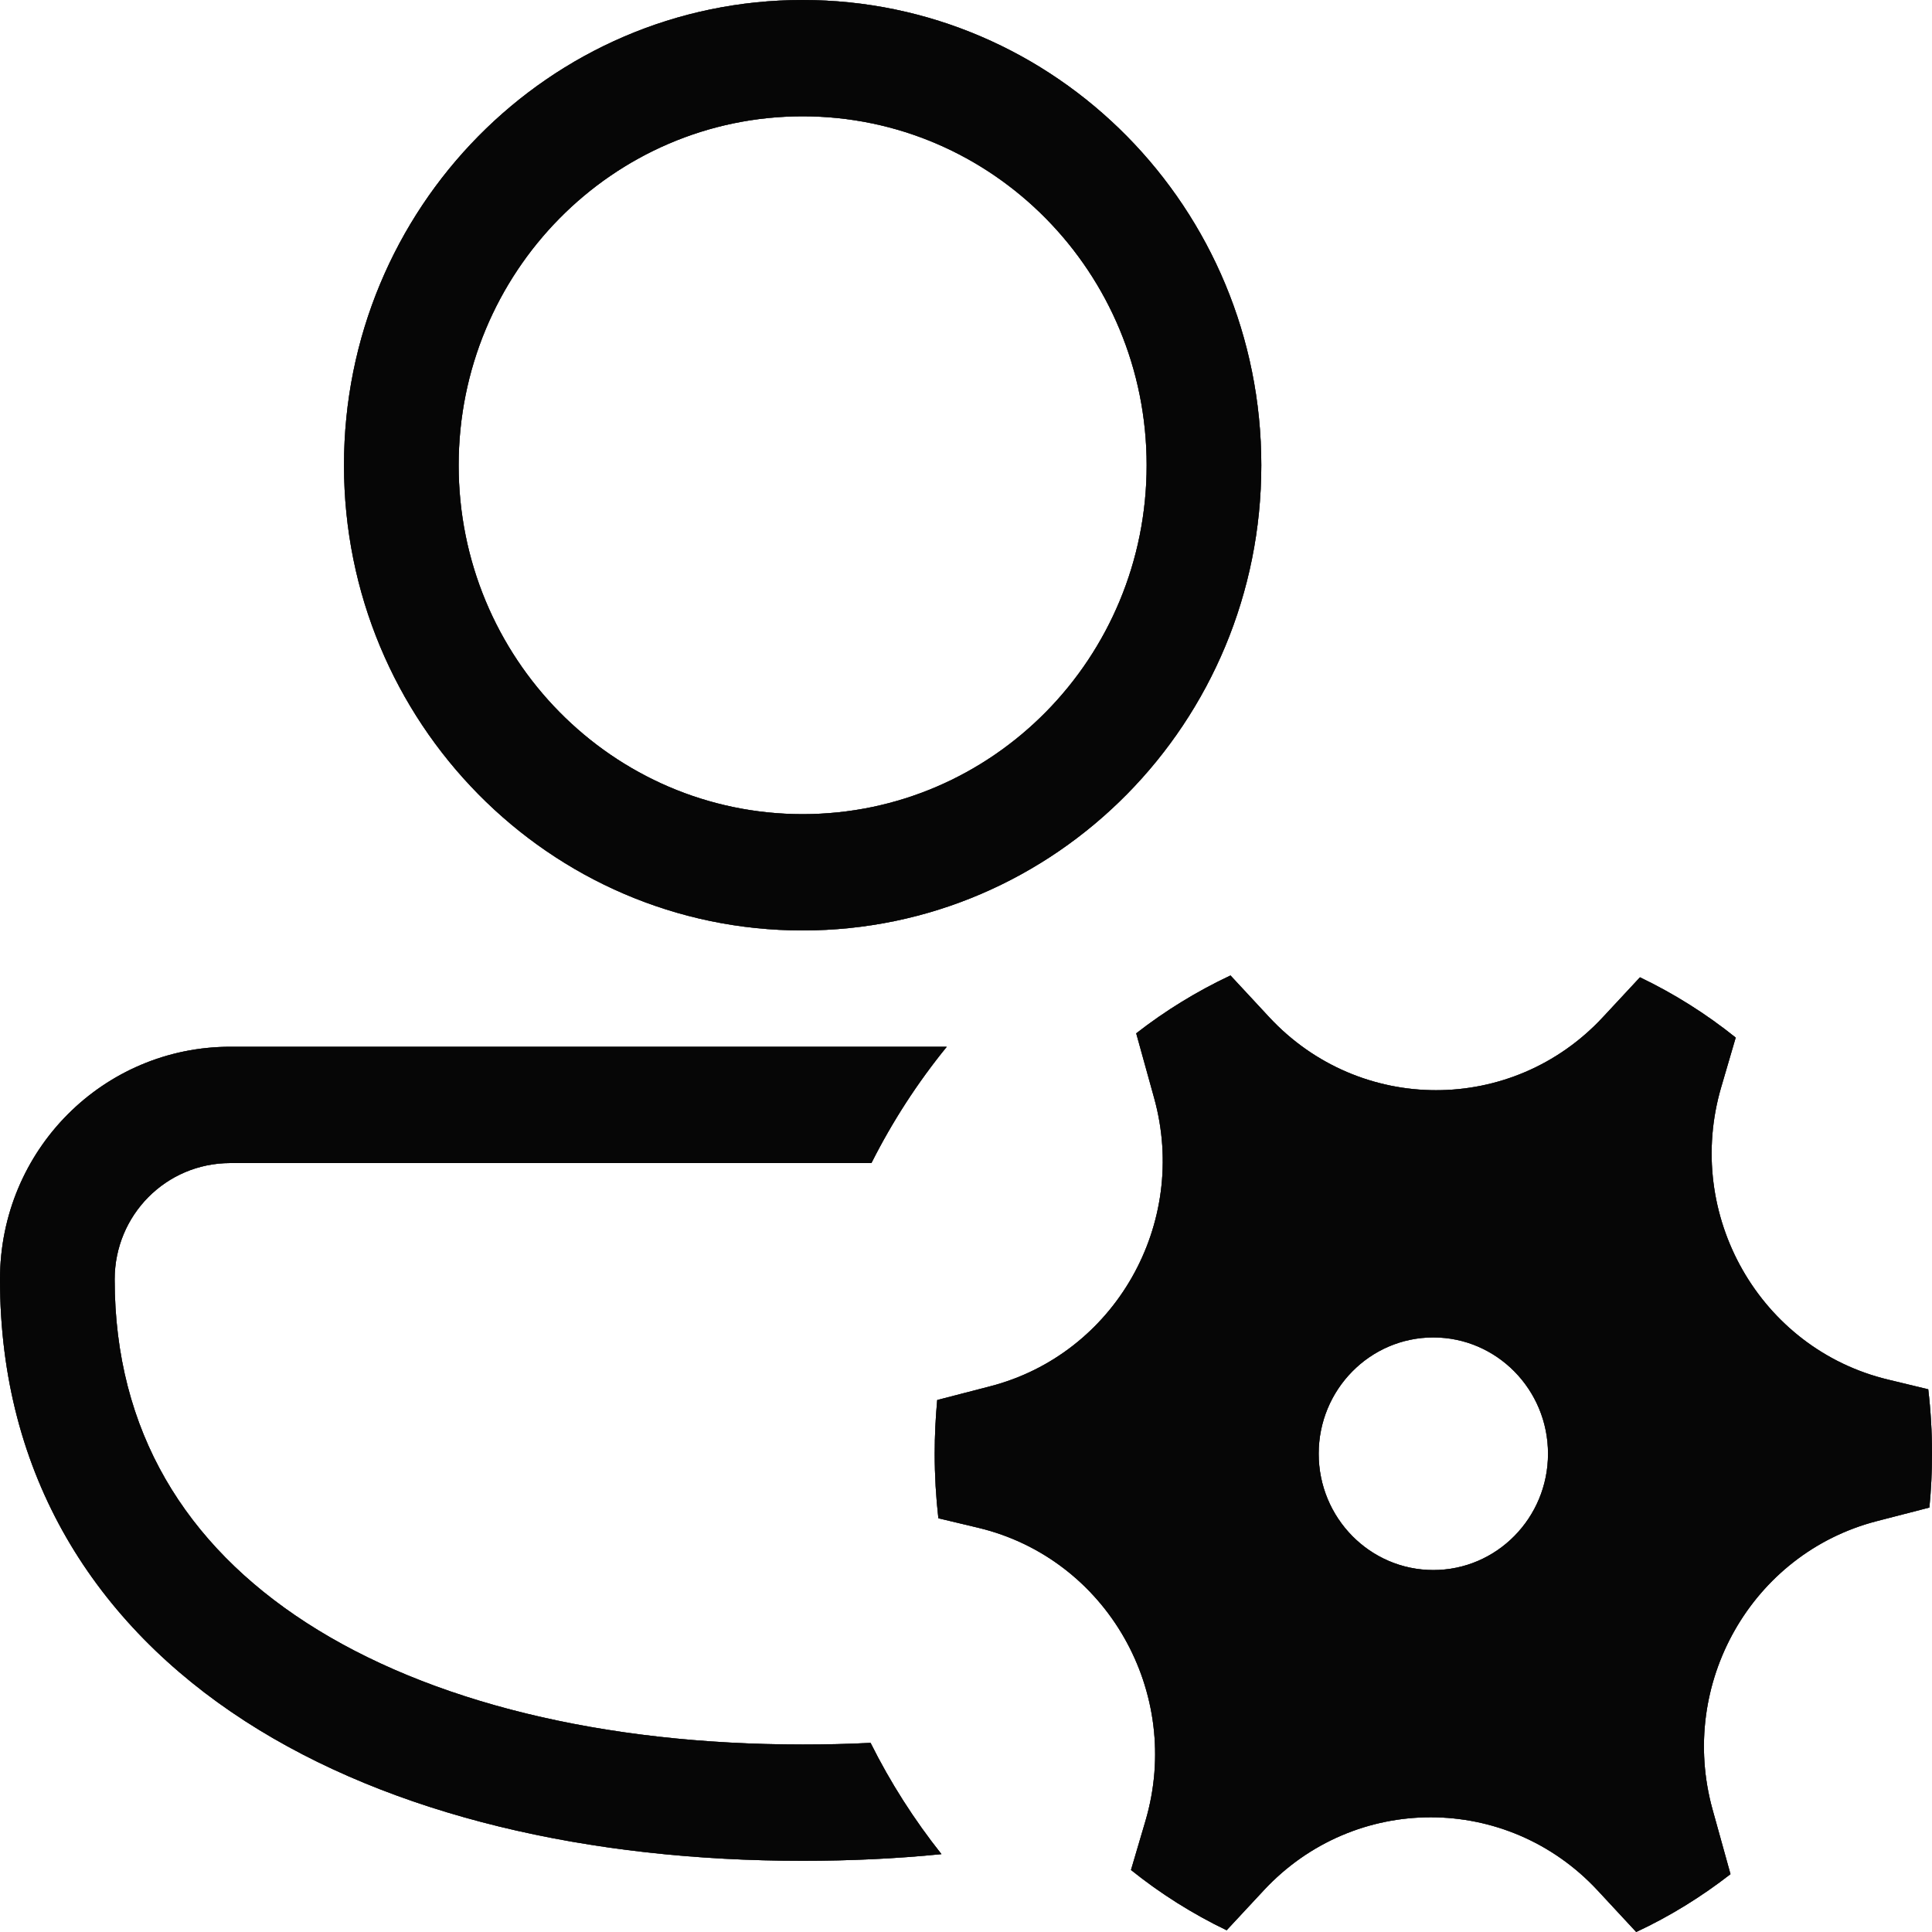 <svg width="20" height="20" viewBox="0 0 20 20" fill="none" xmlns="http://www.w3.org/2000/svg">
<path d="M8.309 0C5.687 0 3.561 2.156 3.561 4.816C3.561 7.476 5.687 9.632 8.309 9.632C10.931 9.632 13.057 7.476 13.057 4.816C13.057 2.156 10.931 0 8.309 0ZM4.748 4.816C4.748 2.821 6.342 1.204 8.309 1.204C10.276 1.204 11.87 2.821 11.87 4.816C11.87 6.811 10.276 8.428 8.309 8.428C6.342 8.428 4.748 6.811 4.748 4.816ZM2.384 10.836C1.072 10.836 0 11.903 0 13.244C0 15.28 0.989 16.815 2.534 17.815C4.056 18.799 6.107 19.263 8.309 19.263C8.797 19.263 9.277 19.241 9.746 19.194C9.464 18.839 9.217 18.453 9.012 18.042C8.781 18.054 8.547 18.059 8.309 18.059C6.249 18.059 4.443 17.621 3.172 16.799C1.926 15.993 1.187 14.819 1.187 13.244C1.187 12.578 1.719 12.04 2.384 12.04L9.021 12.04C9.238 11.609 9.5 11.205 9.801 10.836L2.384 10.836ZM10.25 14.351C11.541 14.017 12.308 12.669 11.948 11.368L11.762 10.697C12.064 10.462 12.391 10.261 12.738 10.098L13.139 10.53C14.075 11.537 15.655 11.538 16.592 10.531L16.977 10.117C17.331 10.287 17.663 10.496 17.968 10.741L17.819 11.25C17.428 12.576 18.218 13.964 19.547 14.282L19.961 14.382C19.987 14.601 20 14.823 20 15.049C20 15.237 19.991 15.423 19.973 15.606L19.427 15.747C18.135 16.082 17.368 17.429 17.728 18.731L17.914 19.401C17.612 19.636 17.285 19.838 16.938 20L16.538 19.569C15.601 18.561 14.022 18.56 13.084 19.567L12.698 19.982C12.345 19.812 12.013 19.603 11.708 19.358L11.858 18.849C12.248 17.522 11.458 16.135 10.129 15.816L9.714 15.717C9.689 15.498 9.676 15.275 9.676 15.049C9.676 14.861 9.685 14.676 9.702 14.493L10.25 14.351ZM16.025 15.049C16.025 14.384 15.493 13.845 14.838 13.845C14.182 13.845 13.651 14.384 13.651 15.049C13.651 15.714 14.182 16.253 14.838 16.253C15.493 16.253 16.025 15.714 16.025 15.049Z" fill="#202020"/>
<path d="M8.309 0C5.687 0 3.561 2.156 3.561 4.816C3.561 7.476 5.687 9.632 8.309 9.632C10.931 9.632 13.057 7.476 13.057 4.816C13.057 2.156 10.931 0 8.309 0ZM4.748 4.816C4.748 2.821 6.342 1.204 8.309 1.204C10.276 1.204 11.87 2.821 11.87 4.816C11.87 6.811 10.276 8.428 8.309 8.428C6.342 8.428 4.748 6.811 4.748 4.816ZM2.384 10.836C1.072 10.836 0 11.903 0 13.244C0 15.28 0.989 16.815 2.534 17.815C4.056 18.799 6.107 19.263 8.309 19.263C8.797 19.263 9.277 19.241 9.746 19.194C9.464 18.839 9.217 18.453 9.012 18.042C8.781 18.054 8.547 18.059 8.309 18.059C6.249 18.059 4.443 17.621 3.172 16.799C1.926 15.993 1.187 14.819 1.187 13.244C1.187 12.578 1.719 12.04 2.384 12.04L9.021 12.04C9.238 11.609 9.5 11.205 9.801 10.836L2.384 10.836ZM10.25 14.351C11.541 14.017 12.308 12.669 11.948 11.368L11.762 10.697C12.064 10.462 12.391 10.261 12.738 10.098L13.139 10.53C14.075 11.537 15.655 11.538 16.592 10.531L16.977 10.117C17.331 10.287 17.663 10.496 17.968 10.741L17.819 11.25C17.428 12.576 18.218 13.964 19.547 14.282L19.961 14.382C19.987 14.601 20 14.823 20 15.049C20 15.237 19.991 15.423 19.973 15.606L19.427 15.747C18.135 16.082 17.368 17.429 17.728 18.731L17.914 19.401C17.612 19.636 17.285 19.838 16.938 20L16.538 19.569C15.601 18.561 14.022 18.56 13.084 19.567L12.698 19.982C12.345 19.812 12.013 19.603 11.708 19.358L11.858 18.849C12.248 17.522 11.458 16.135 10.129 15.816L9.714 15.717C9.689 15.498 9.676 15.275 9.676 15.049C9.676 14.861 9.685 14.676 9.702 14.493L10.25 14.351ZM16.025 15.049C16.025 14.384 15.493 13.845 14.838 13.845C14.182 13.845 13.651 14.384 13.651 15.049C13.651 15.714 14.182 16.253 14.838 16.253C15.493 16.253 16.025 15.714 16.025 15.049Z" fill="black" fill-opacity="0.2"/>
<path d="M8.309 0C5.687 0 3.561 2.156 3.561 4.816C3.561 7.476 5.687 9.632 8.309 9.632C10.931 9.632 13.057 7.476 13.057 4.816C13.057 2.156 10.931 0 8.309 0ZM4.748 4.816C4.748 2.821 6.342 1.204 8.309 1.204C10.276 1.204 11.87 2.821 11.87 4.816C11.87 6.811 10.276 8.428 8.309 8.428C6.342 8.428 4.748 6.811 4.748 4.816ZM2.384 10.836C1.072 10.836 0 11.903 0 13.244C0 15.28 0.989 16.815 2.534 17.815C4.056 18.799 6.107 19.263 8.309 19.263C8.797 19.263 9.277 19.241 9.746 19.194C9.464 18.839 9.217 18.453 9.012 18.042C8.781 18.054 8.547 18.059 8.309 18.059C6.249 18.059 4.443 17.621 3.172 16.799C1.926 15.993 1.187 14.819 1.187 13.244C1.187 12.578 1.719 12.04 2.384 12.04L9.021 12.04C9.238 11.609 9.5 11.205 9.801 10.836L2.384 10.836ZM10.25 14.351C11.541 14.017 12.308 12.669 11.948 11.368L11.762 10.697C12.064 10.462 12.391 10.261 12.738 10.098L13.139 10.53C14.075 11.537 15.655 11.538 16.592 10.531L16.977 10.117C17.331 10.287 17.663 10.496 17.968 10.741L17.819 11.25C17.428 12.576 18.218 13.964 19.547 14.282L19.961 14.382C19.987 14.601 20 14.823 20 15.049C20 15.237 19.991 15.423 19.973 15.606L19.427 15.747C18.135 16.082 17.368 17.429 17.728 18.731L17.914 19.401C17.612 19.636 17.285 19.838 16.938 20L16.538 19.569C15.601 18.561 14.022 18.56 13.084 19.567L12.698 19.982C12.345 19.812 12.013 19.603 11.708 19.358L11.858 18.849C12.248 17.522 11.458 16.135 10.129 15.816L9.714 15.717C9.689 15.498 9.676 15.275 9.676 15.049C9.676 14.861 9.685 14.676 9.702 14.493L10.25 14.351ZM16.025 15.049C16.025 14.384 15.493 13.845 14.838 13.845C14.182 13.845 13.651 14.384 13.651 15.049C13.651 15.714 14.182 16.253 14.838 16.253C15.493 16.253 16.025 15.714 16.025 15.049Z" fill="black" fill-opacity="0.2"/>
<path d="M8.309 0C5.687 0 3.561 2.156 3.561 4.816C3.561 7.476 5.687 9.632 8.309 9.632C10.931 9.632 13.057 7.476 13.057 4.816C13.057 2.156 10.931 0 8.309 0ZM4.748 4.816C4.748 2.821 6.342 1.204 8.309 1.204C10.276 1.204 11.87 2.821 11.87 4.816C11.87 6.811 10.276 8.428 8.309 8.428C6.342 8.428 4.748 6.811 4.748 4.816ZM2.384 10.836C1.072 10.836 0 11.903 0 13.244C0 15.28 0.989 16.815 2.534 17.815C4.056 18.799 6.107 19.263 8.309 19.263C8.797 19.263 9.277 19.241 9.746 19.194C9.464 18.839 9.217 18.453 9.012 18.042C8.781 18.054 8.547 18.059 8.309 18.059C6.249 18.059 4.443 17.621 3.172 16.799C1.926 15.993 1.187 14.819 1.187 13.244C1.187 12.578 1.719 12.04 2.384 12.04L9.021 12.04C9.238 11.609 9.5 11.205 9.801 10.836L2.384 10.836ZM10.25 14.351C11.541 14.017 12.308 12.669 11.948 11.368L11.762 10.697C12.064 10.462 12.391 10.261 12.738 10.098L13.139 10.53C14.075 11.537 15.655 11.538 16.592 10.531L16.977 10.117C17.331 10.287 17.663 10.496 17.968 10.741L17.819 11.25C17.428 12.576 18.218 13.964 19.547 14.282L19.961 14.382C19.987 14.601 20 14.823 20 15.049C20 15.237 19.991 15.423 19.973 15.606L19.427 15.747C18.135 16.082 17.368 17.429 17.728 18.731L17.914 19.401C17.612 19.636 17.285 19.838 16.938 20L16.538 19.569C15.601 18.561 14.022 18.56 13.084 19.567L12.698 19.982C12.345 19.812 12.013 19.603 11.708 19.358L11.858 18.849C12.248 17.522 11.458 16.135 10.129 15.816L9.714 15.717C9.689 15.498 9.676 15.275 9.676 15.049C9.676 14.861 9.685 14.676 9.702 14.493L10.25 14.351ZM16.025 15.049C16.025 14.384 15.493 13.845 14.838 13.845C14.182 13.845 13.651 14.384 13.651 15.049C13.651 15.714 14.182 16.253 14.838 16.253C15.493 16.253 16.025 15.714 16.025 15.049Z" fill="black" fill-opacity="0.2"/>
<path d="M8.309 0C5.687 0 3.561 2.156 3.561 4.816C3.561 7.476 5.687 9.632 8.309 9.632C10.931 9.632 13.057 7.476 13.057 4.816C13.057 2.156 10.931 0 8.309 0ZM4.748 4.816C4.748 2.821 6.342 1.204 8.309 1.204C10.276 1.204 11.87 2.821 11.87 4.816C11.87 6.811 10.276 8.428 8.309 8.428C6.342 8.428 4.748 6.811 4.748 4.816ZM2.384 10.836C1.072 10.836 0 11.903 0 13.244C0 15.28 0.989 16.815 2.534 17.815C4.056 18.799 6.107 19.263 8.309 19.263C8.797 19.263 9.277 19.241 9.746 19.194C9.464 18.839 9.217 18.453 9.012 18.042C8.781 18.054 8.547 18.059 8.309 18.059C6.249 18.059 4.443 17.621 3.172 16.799C1.926 15.993 1.187 14.819 1.187 13.244C1.187 12.578 1.719 12.04 2.384 12.04L9.021 12.04C9.238 11.609 9.5 11.205 9.801 10.836L2.384 10.836ZM10.25 14.351C11.541 14.017 12.308 12.669 11.948 11.368L11.762 10.697C12.064 10.462 12.391 10.261 12.738 10.098L13.139 10.53C14.075 11.537 15.655 11.538 16.592 10.531L16.977 10.117C17.331 10.287 17.663 10.496 17.968 10.741L17.819 11.25C17.428 12.576 18.218 13.964 19.547 14.282L19.961 14.382C19.987 14.601 20 14.823 20 15.049C20 15.237 19.991 15.423 19.973 15.606L19.427 15.747C18.135 16.082 17.368 17.429 17.728 18.731L17.914 19.401C17.612 19.636 17.285 19.838 16.938 20L16.538 19.569C15.601 18.561 14.022 18.56 13.084 19.567L12.698 19.982C12.345 19.812 12.013 19.603 11.708 19.358L11.858 18.849C12.248 17.522 11.458 16.135 10.129 15.816L9.714 15.717C9.689 15.498 9.676 15.275 9.676 15.049C9.676 14.861 9.685 14.676 9.702 14.493L10.25 14.351ZM16.025 15.049C16.025 14.384 15.493 13.845 14.838 13.845C14.182 13.845 13.651 14.384 13.651 15.049C13.651 15.714 14.182 16.253 14.838 16.253C15.493 16.253 16.025 15.714 16.025 15.049Z" fill="black" fill-opacity="0.2"/>
<path d="M8.309 0C5.687 0 3.561 2.156 3.561 4.816C3.561 7.476 5.687 9.632 8.309 9.632C10.931 9.632 13.057 7.476 13.057 4.816C13.057 2.156 10.931 0 8.309 0ZM4.748 4.816C4.748 2.821 6.342 1.204 8.309 1.204C10.276 1.204 11.87 2.821 11.87 4.816C11.87 6.811 10.276 8.428 8.309 8.428C6.342 8.428 4.748 6.811 4.748 4.816ZM2.384 10.836C1.072 10.836 0 11.903 0 13.244C0 15.28 0.989 16.815 2.534 17.815C4.056 18.799 6.107 19.263 8.309 19.263C8.797 19.263 9.277 19.241 9.746 19.194C9.464 18.839 9.217 18.453 9.012 18.042C8.781 18.054 8.547 18.059 8.309 18.059C6.249 18.059 4.443 17.621 3.172 16.799C1.926 15.993 1.187 14.819 1.187 13.244C1.187 12.578 1.719 12.04 2.384 12.04L9.021 12.04C9.238 11.609 9.5 11.205 9.801 10.836L2.384 10.836ZM10.25 14.351C11.541 14.017 12.308 12.669 11.948 11.368L11.762 10.697C12.064 10.462 12.391 10.261 12.738 10.098L13.139 10.53C14.075 11.537 15.655 11.538 16.592 10.531L16.977 10.117C17.331 10.287 17.663 10.496 17.968 10.741L17.819 11.25C17.428 12.576 18.218 13.964 19.547 14.282L19.961 14.382C19.987 14.601 20 14.823 20 15.049C20 15.237 19.991 15.423 19.973 15.606L19.427 15.747C18.135 16.082 17.368 17.429 17.728 18.731L17.914 19.401C17.612 19.636 17.285 19.838 16.938 20L16.538 19.569C15.601 18.561 14.022 18.56 13.084 19.567L12.698 19.982C12.345 19.812 12.013 19.603 11.708 19.358L11.858 18.849C12.248 17.522 11.458 16.135 10.129 15.816L9.714 15.717C9.689 15.498 9.676 15.275 9.676 15.049C9.676 14.861 9.685 14.676 9.702 14.493L10.25 14.351ZM16.025 15.049C16.025 14.384 15.493 13.845 14.838 13.845C14.182 13.845 13.651 14.384 13.651 15.049C13.651 15.714 14.182 16.253 14.838 16.253C15.493 16.253 16.025 15.714 16.025 15.049Z" fill="black" fill-opacity="0.2"/>
<path d="M8.309 0C5.687 0 3.561 2.156 3.561 4.816C3.561 7.476 5.687 9.632 8.309 9.632C10.931 9.632 13.057 7.476 13.057 4.816C13.057 2.156 10.931 0 8.309 0ZM4.748 4.816C4.748 2.821 6.342 1.204 8.309 1.204C10.276 1.204 11.87 2.821 11.87 4.816C11.87 6.811 10.276 8.428 8.309 8.428C6.342 8.428 4.748 6.811 4.748 4.816ZM2.384 10.836C1.072 10.836 0 11.903 0 13.244C0 15.28 0.989 16.815 2.534 17.815C4.056 18.799 6.107 19.263 8.309 19.263C8.797 19.263 9.277 19.241 9.746 19.194C9.464 18.839 9.217 18.453 9.012 18.042C8.781 18.054 8.547 18.059 8.309 18.059C6.249 18.059 4.443 17.621 3.172 16.799C1.926 15.993 1.187 14.819 1.187 13.244C1.187 12.578 1.719 12.04 2.384 12.04L9.021 12.04C9.238 11.609 9.5 11.205 9.801 10.836L2.384 10.836ZM10.25 14.351C11.541 14.017 12.308 12.669 11.948 11.368L11.762 10.697C12.064 10.462 12.391 10.261 12.738 10.098L13.139 10.53C14.075 11.537 15.655 11.538 16.592 10.531L16.977 10.117C17.331 10.287 17.663 10.496 17.968 10.741L17.819 11.25C17.428 12.576 18.218 13.964 19.547 14.282L19.961 14.382C19.987 14.601 20 14.823 20 15.049C20 15.237 19.991 15.423 19.973 15.606L19.427 15.747C18.135 16.082 17.368 17.429 17.728 18.731L17.914 19.401C17.612 19.636 17.285 19.838 16.938 20L16.538 19.569C15.601 18.561 14.022 18.56 13.084 19.567L12.698 19.982C12.345 19.812 12.013 19.603 11.708 19.358L11.858 18.849C12.248 17.522 11.458 16.135 10.129 15.816L9.714 15.717C9.689 15.498 9.676 15.275 9.676 15.049C9.676 14.861 9.685 14.676 9.702 14.493L10.25 14.351ZM16.025 15.049C16.025 14.384 15.493 13.845 14.838 13.845C14.182 13.845 13.651 14.384 13.651 15.049C13.651 15.714 14.182 16.253 14.838 16.253C15.493 16.253 16.025 15.714 16.025 15.049Z" fill="black" fill-opacity="0.2"/>
<path d="M8.309 0C5.687 0 3.561 2.156 3.561 4.816C3.561 7.476 5.687 9.632 8.309 9.632C10.931 9.632 13.057 7.476 13.057 4.816C13.057 2.156 10.931 0 8.309 0ZM4.748 4.816C4.748 2.821 6.342 1.204 8.309 1.204C10.276 1.204 11.87 2.821 11.87 4.816C11.87 6.811 10.276 8.428 8.309 8.428C6.342 8.428 4.748 6.811 4.748 4.816ZM2.384 10.836C1.072 10.836 0 11.903 0 13.244C0 15.28 0.989 16.815 2.534 17.815C4.056 18.799 6.107 19.263 8.309 19.263C8.797 19.263 9.277 19.241 9.746 19.194C9.464 18.839 9.217 18.453 9.012 18.042C8.781 18.054 8.547 18.059 8.309 18.059C6.249 18.059 4.443 17.621 3.172 16.799C1.926 15.993 1.187 14.819 1.187 13.244C1.187 12.578 1.719 12.04 2.384 12.04L9.021 12.04C9.238 11.609 9.5 11.205 9.801 10.836L2.384 10.836ZM10.25 14.351C11.541 14.017 12.308 12.669 11.948 11.368L11.762 10.697C12.064 10.462 12.391 10.261 12.738 10.098L13.139 10.53C14.075 11.537 15.655 11.538 16.592 10.531L16.977 10.117C17.331 10.287 17.663 10.496 17.968 10.741L17.819 11.25C17.428 12.576 18.218 13.964 19.547 14.282L19.961 14.382C19.987 14.601 20 14.823 20 15.049C20 15.237 19.991 15.423 19.973 15.606L19.427 15.747C18.135 16.082 17.368 17.429 17.728 18.731L17.914 19.401C17.612 19.636 17.285 19.838 16.938 20L16.538 19.569C15.601 18.561 14.022 18.56 13.084 19.567L12.698 19.982C12.345 19.812 12.013 19.603 11.708 19.358L11.858 18.849C12.248 17.522 11.458 16.135 10.129 15.816L9.714 15.717C9.689 15.498 9.676 15.275 9.676 15.049C9.676 14.861 9.685 14.676 9.702 14.493L10.25 14.351ZM16.025 15.049C16.025 14.384 15.493 13.845 14.838 13.845C14.182 13.845 13.651 14.384 13.651 15.049C13.651 15.714 14.182 16.253 14.838 16.253C15.493 16.253 16.025 15.714 16.025 15.049Z" fill="black" fill-opacity="0.2"/>
<path d="M8.309 0C5.687 0 3.561 2.156 3.561 4.816C3.561 7.476 5.687 9.632 8.309 9.632C10.931 9.632 13.057 7.476 13.057 4.816C13.057 2.156 10.931 0 8.309 0ZM4.748 4.816C4.748 2.821 6.342 1.204 8.309 1.204C10.276 1.204 11.87 2.821 11.87 4.816C11.87 6.811 10.276 8.428 8.309 8.428C6.342 8.428 4.748 6.811 4.748 4.816ZM2.384 10.836C1.072 10.836 0 11.903 0 13.244C0 15.28 0.989 16.815 2.534 17.815C4.056 18.799 6.107 19.263 8.309 19.263C8.797 19.263 9.277 19.241 9.746 19.194C9.464 18.839 9.217 18.453 9.012 18.042C8.781 18.054 8.547 18.059 8.309 18.059C6.249 18.059 4.443 17.621 3.172 16.799C1.926 15.993 1.187 14.819 1.187 13.244C1.187 12.578 1.719 12.04 2.384 12.04L9.021 12.04C9.238 11.609 9.5 11.205 9.801 10.836L2.384 10.836ZM10.25 14.351C11.541 14.017 12.308 12.669 11.948 11.368L11.762 10.697C12.064 10.462 12.391 10.261 12.738 10.098L13.139 10.53C14.075 11.537 15.655 11.538 16.592 10.531L16.977 10.117C17.331 10.287 17.663 10.496 17.968 10.741L17.819 11.25C17.428 12.576 18.218 13.964 19.547 14.282L19.961 14.382C19.987 14.601 20 14.823 20 15.049C20 15.237 19.991 15.423 19.973 15.606L19.427 15.747C18.135 16.082 17.368 17.429 17.728 18.731L17.914 19.401C17.612 19.636 17.285 19.838 16.938 20L16.538 19.569C15.601 18.561 14.022 18.56 13.084 19.567L12.698 19.982C12.345 19.812 12.013 19.603 11.708 19.358L11.858 18.849C12.248 17.522 11.458 16.135 10.129 15.816L9.714 15.717C9.689 15.498 9.676 15.275 9.676 15.049C9.676 14.861 9.685 14.676 9.702 14.493L10.25 14.351ZM16.025 15.049C16.025 14.384 15.493 13.845 14.838 13.845C14.182 13.845 13.651 14.384 13.651 15.049C13.651 15.714 14.182 16.253 14.838 16.253C15.493 16.253 16.025 15.714 16.025 15.049Z" fill="black" fill-opacity="0.2"/>
</svg>
